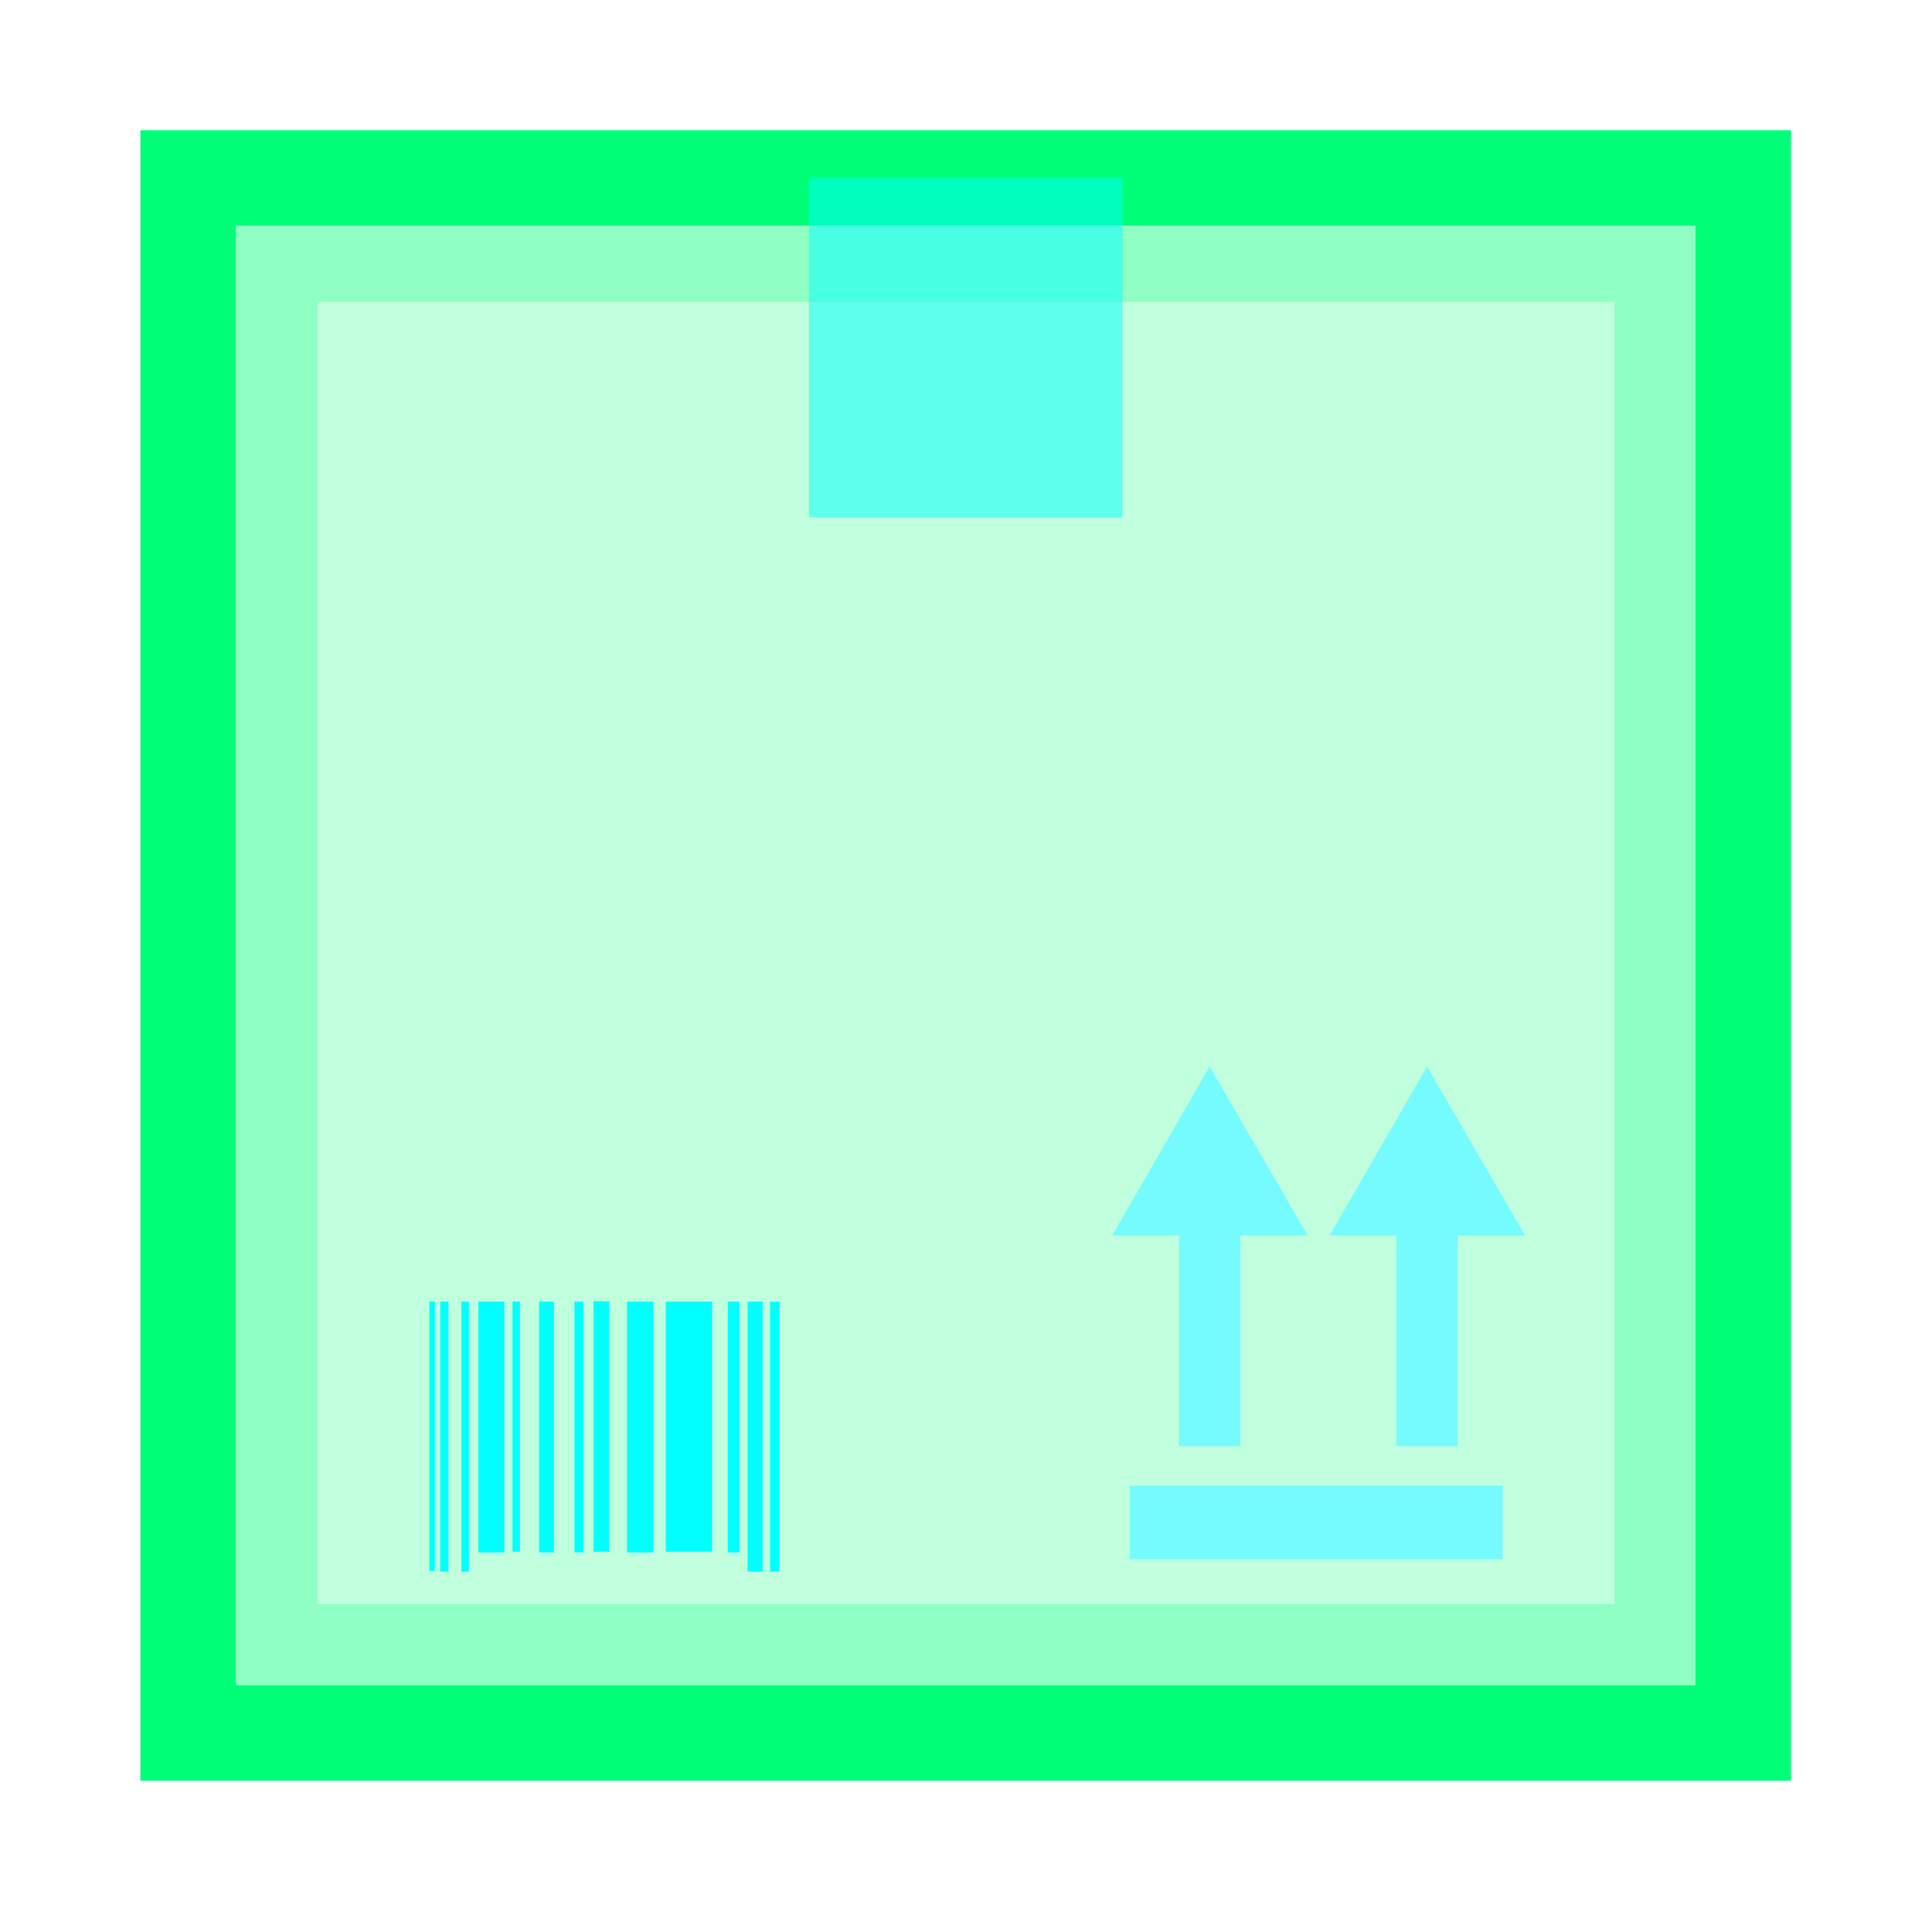 <?xml version="1.0" encoding="utf-8"?>
<!-- Generator: Adobe Illustrator 25.3.1, SVG Export Plug-In . SVG Version: 6.00 Build 0)  -->
<svg version="1.1" id="Layer_1" xmlns="http://www.w3.org/2000/svg" xmlns:xlink="http://www.w3.org/1999/xlink" x="0px" y="0px"
	 viewBox="0 0 283.5 283.5" style="enable-background:new 0 0 283.5 283.5;" xml:space="preserve">
<style type="text/css">
	.st0{opacity:0.25;fill:#00FF78;enable-background:new    ;}
	.st1{fill:none;stroke:#75FBFD;stroke-width:9;stroke-miterlimit:10;}
	.st2{fill:#75FBFD;}
	.st3{fill:#00FFFF;}
	.st4{fill:none;stroke:#00FF78;stroke-width:14;stroke-miterlimit:10;}
	.st5{opacity:0.25;fill:none;stroke:#00FF78;stroke-width:14;stroke-miterlimit:10;enable-background:new    ;}
	.st6{opacity:0.5;fill:none;stroke:#00FFFF;stroke-width:46;stroke-miterlimit:10;enable-background:new    ;}
</style>
<rect x="27.6" y="26.1" class="st0" width="228.2" height="228.2"/>
<g>
	<line class="st1" x1="177.5" y1="212.2" x2="177.5" y2="177.1"/>
	<polygon class="st2" points="191.9,181.3 177.5,156.5 163.2,181.3 	"/>
</g>
<g>
	<line class="st1" x1="209.4" y1="212.2" x2="209.4" y2="177.1"/>
	<polygon class="st2" points="223.8,181.3 209.4,156.5 195.1,181.3 	"/>
</g>
<rect x="165.8" y="218" class="st2" width="54.7" height="10.8"/>
<g>
	<path class="st3" d="M81.3,191v36.8h-2.2c0-0.1,0-0.1,0-0.2v-36.4c0-0.1,0-0.1,0-0.2L81.3,191z"/>
	<path class="st3" d="M111.9,191c0,0.1,0,0.2,0,0.3v39.3h-2.2v-39.4c0-0.1,0-0.2,0-0.2L111.9,191z"/>
	<path class="st3" d="M104.5,191c0,0.1,0,0.2,0,0.3c0,12,0,24.1,0,36.1v0.3h-6.8v-36.4c0-0.1,0-0.2,0-0.3L104.5,191z"/>
	<path class="st3" d="M108.5,191v36.8h-1.7v-36.4c0-0.1,0-0.2,0-0.4L108.5,191z"/>
	<path class="st3" d="M68.8,191v39.6h-1.1v-39.3c0-0.1,0-0.2,0-0.3L68.8,191z"/>
	<path class="st3" d="M76.3,191c0,0.1,0,0.2,0,0.3v36.4h-1.1V191H76.3z"/>
	<path class="st3" d="M89.5,191c0,0.1,0,0.2-0.1,0.3v36.4h-2.3c0-0.1,0-0.2,0-0.2v-36.5c0,0,0-0.1,0-0.1L89.5,191z"/>
	<path class="st3" d="M95.9,191c0,0.1,0,0.2,0,0.3c0,12.1,0,24.1,0,36.2v0.3H92v-36.6c0-0.1,0-0.2,0.1-0.2L95.9,191z"/>
	<path class="st3" d="M74,191c0,0.1,0,0.2,0,0.3c0,12.1,0,24.1,0,36.2v0.3h-3.8c0-0.1,0-0.2,0-0.2v-36.4c0-0.1,0-0.1,0-0.2L74,191z"
		/>
	<path class="st3" d="M63.8,191c0,0.1,0,0.2,0,0.3v39.2H63c0-0.1,0-0.1,0-0.2v-39.2c0-0.1,0-0.1,0-0.1L63.8,191z"/>
	<path class="st3" d="M114.4,191c0,0.1,0,0.2,0,0.3v39.3H113v-39.3c0-0.1,0-0.2,0-0.3L114.4,191z"/>
	<path class="st3" d="M85.6,191v36.8h-1.3v-36.5c0-0.1,0-0.2,0-0.3L85.6,191z"/>
	<path class="st3" d="M65.8,191c0,0.1,0,0.2,0,0.3v39.3h-1.2v-39.3c0-0.1,0-0.2,0-0.3L65.8,191z"/>
</g>
<rect x="27.6" y="26.1" class="st4" width="228.2" height="228.2"/>
<rect x="39.6" y="37.3" class="st5" width="204.3" height="205.1"/>
<line class="st6" x1="141.7" y1="26.1" x2="141.7" y2="75.9"/>
</svg>
